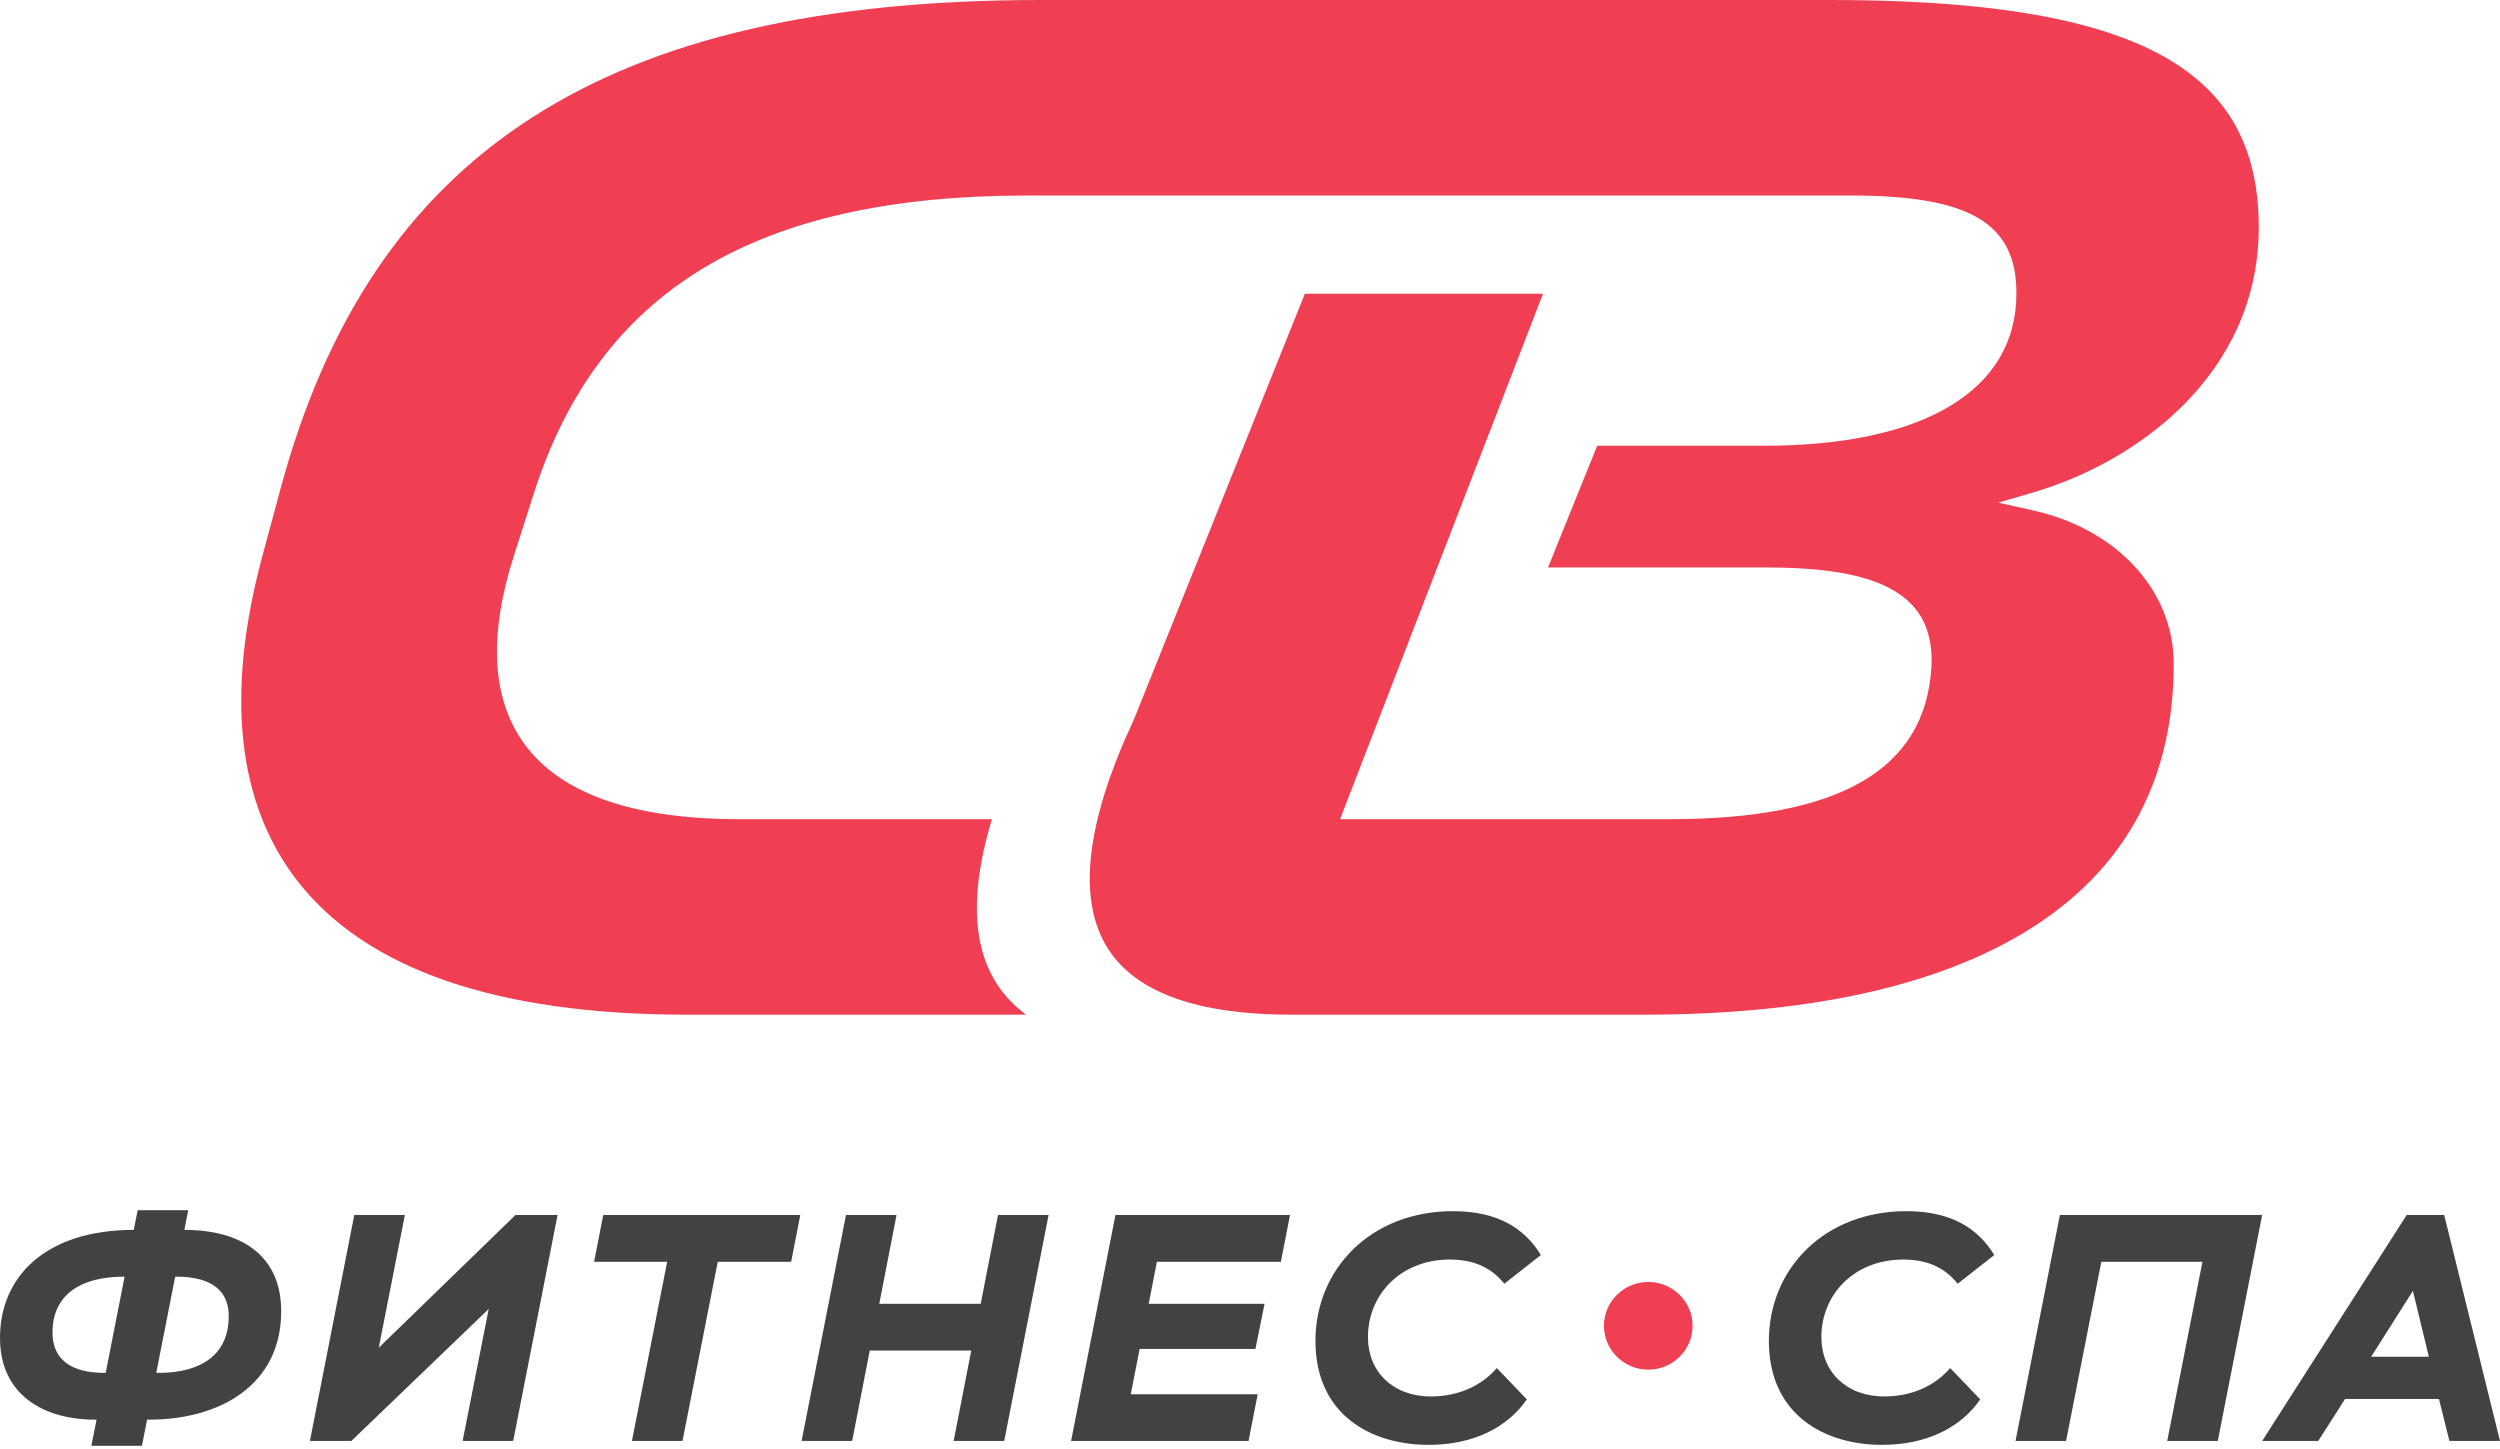 <svg width="88" height="51" viewBox="0 0 88 51" fill="none" xmlns="http://www.w3.org/2000/svg">
<g id="sv fit 1" clip-path="url(#clip0_372_1999)">
<path id="Vector" d="M77.727 3.151C75.574 1.001 71.339 0 64.4 0H36.633C21.313 0 13.055 5.325 9.858 17.266L9.227 19.605C7.931 24.444 8.349 28.283 10.473 31.013C12.899 34.134 17.514 35.717 24.189 35.717H36.117C34.77 34.711 33.703 32.842 34.915 28.835H26.027C22.303 28.835 19.761 27.952 18.475 26.209C17.306 24.628 17.18 22.38 18.1 19.526L18.782 17.396C21.071 10.223 26.593 6.882 36.161 6.882H65.136C69.339 6.882 70.978 7.847 70.978 10.324C70.978 13.735 67.738 15.69 62.09 15.69H56.221L54.49 19.975H62.195C64.817 19.975 66.433 20.386 67.283 21.271C67.805 21.816 68.035 22.541 67.985 23.487C67.77 27.087 64.76 28.835 58.781 28.835H47.65H47.171L47.341 28.393L54.313 10.339H45.931L39.923 25.304L39.92 25.313L39.915 25.321C38.208 28.976 37.904 31.698 39.012 33.412C40.001 34.942 42.164 35.717 45.445 35.717H57.837C63.867 35.717 68.547 34.638 71.745 32.512C74.91 30.407 76.515 27.329 76.515 23.365C76.515 20.798 74.529 18.629 71.574 17.969L70.338 17.693L71.553 17.339C75.189 16.277 79.455 13.218 79.508 8.087C79.526 5.98 78.944 4.365 77.727 3.151Z" fill="#F03F53"/>
<path id="Vector_2" d="M3.215 50.893H4.995L5.179 49.972H5.248C7.706 49.972 9.898 48.78 9.898 46.155C9.898 44.2 8.509 43.292 6.489 43.292L6.626 42.599H4.846L4.708 43.292C1.63 43.292 0 44.916 0 47.098C0 49.064 1.492 49.972 3.352 49.972H3.399L3.215 50.893ZM6.19 44.938C7.155 44.938 8.051 45.223 8.051 46.337C8.051 47.61 7.177 48.326 5.569 48.326H5.5L6.167 44.938H6.19ZM1.848 46.905C1.848 45.632 2.755 44.938 4.386 44.938L3.72 48.326H3.686C2.468 48.326 1.848 47.826 1.848 46.905ZM12.368 50.722L17.203 46.075L16.284 50.722H18.064L19.626 42.769H18.144L13.333 47.439L14.251 42.769H12.471L10.909 50.722H12.368ZM20.912 44.416H23.484L22.244 50.722H24.024L25.265 44.416H27.849L28.17 42.769H21.234L20.912 44.416ZM33.568 50.722H35.348L36.91 42.769H35.13L34.521 45.894H30.95L31.558 42.769H29.778L28.216 50.722H29.996L30.616 47.54H34.188L33.568 50.722ZM37.702 50.722H43.949L44.271 49.077H39.804L40.114 47.483H44.191L44.512 45.894H40.435L40.722 44.416H45.087L45.408 42.769H39.264L37.702 50.722ZM52.688 48.156C52.136 48.791 51.322 49.155 50.368 49.155C49.036 49.155 48.152 48.291 48.152 47.065C48.152 45.575 49.3 44.336 51.035 44.336C51.965 44.336 52.539 44.677 52.952 45.188L54.239 44.177C53.687 43.269 52.757 42.633 51.149 42.633C48.255 42.633 46.304 44.665 46.304 47.2C46.304 49.814 48.278 50.859 50.288 50.859C51.85 50.859 53.056 50.257 53.745 49.258L52.688 48.156ZM68.648 48.156C68.097 48.791 67.282 49.155 66.328 49.155C64.996 49.155 64.112 48.291 64.112 47.065C64.112 45.575 65.26 44.336 66.995 44.336C67.925 44.336 68.499 44.677 68.912 45.188L70.198 44.177C69.648 43.269 68.717 42.633 67.109 42.633C64.216 42.633 62.264 44.665 62.264 47.2C62.264 49.814 64.239 50.859 66.248 50.859C67.81 50.859 69.016 50.257 69.705 49.258L68.648 48.156ZM76.286 50.722H78.066L79.628 42.769H72.508L70.946 50.722H72.726L73.966 44.416H77.526L76.286 50.722ZM79.628 50.722H81.603L82.545 49.245H85.852L86.22 50.722H88L86.036 42.769H84.715L79.628 50.722ZM84.934 45.44L85.496 47.758H83.464L84.934 45.44Z" fill="#444142"/>
<path id="Vector_3" d="M58.019 48.212C58.88 48.212 59.579 47.521 59.579 46.668C59.579 45.816 58.88 45.125 58.019 45.125C57.158 45.125 56.459 45.816 56.459 46.668C56.459 47.521 57.158 48.212 58.019 48.212Z" fill="#F03F53"/>
</g>
<defs>
<clipPath id="clip0_372_1999">
<rect width="88" height="51" fill="white"/>
</clipPath>
</defs>
</svg>
